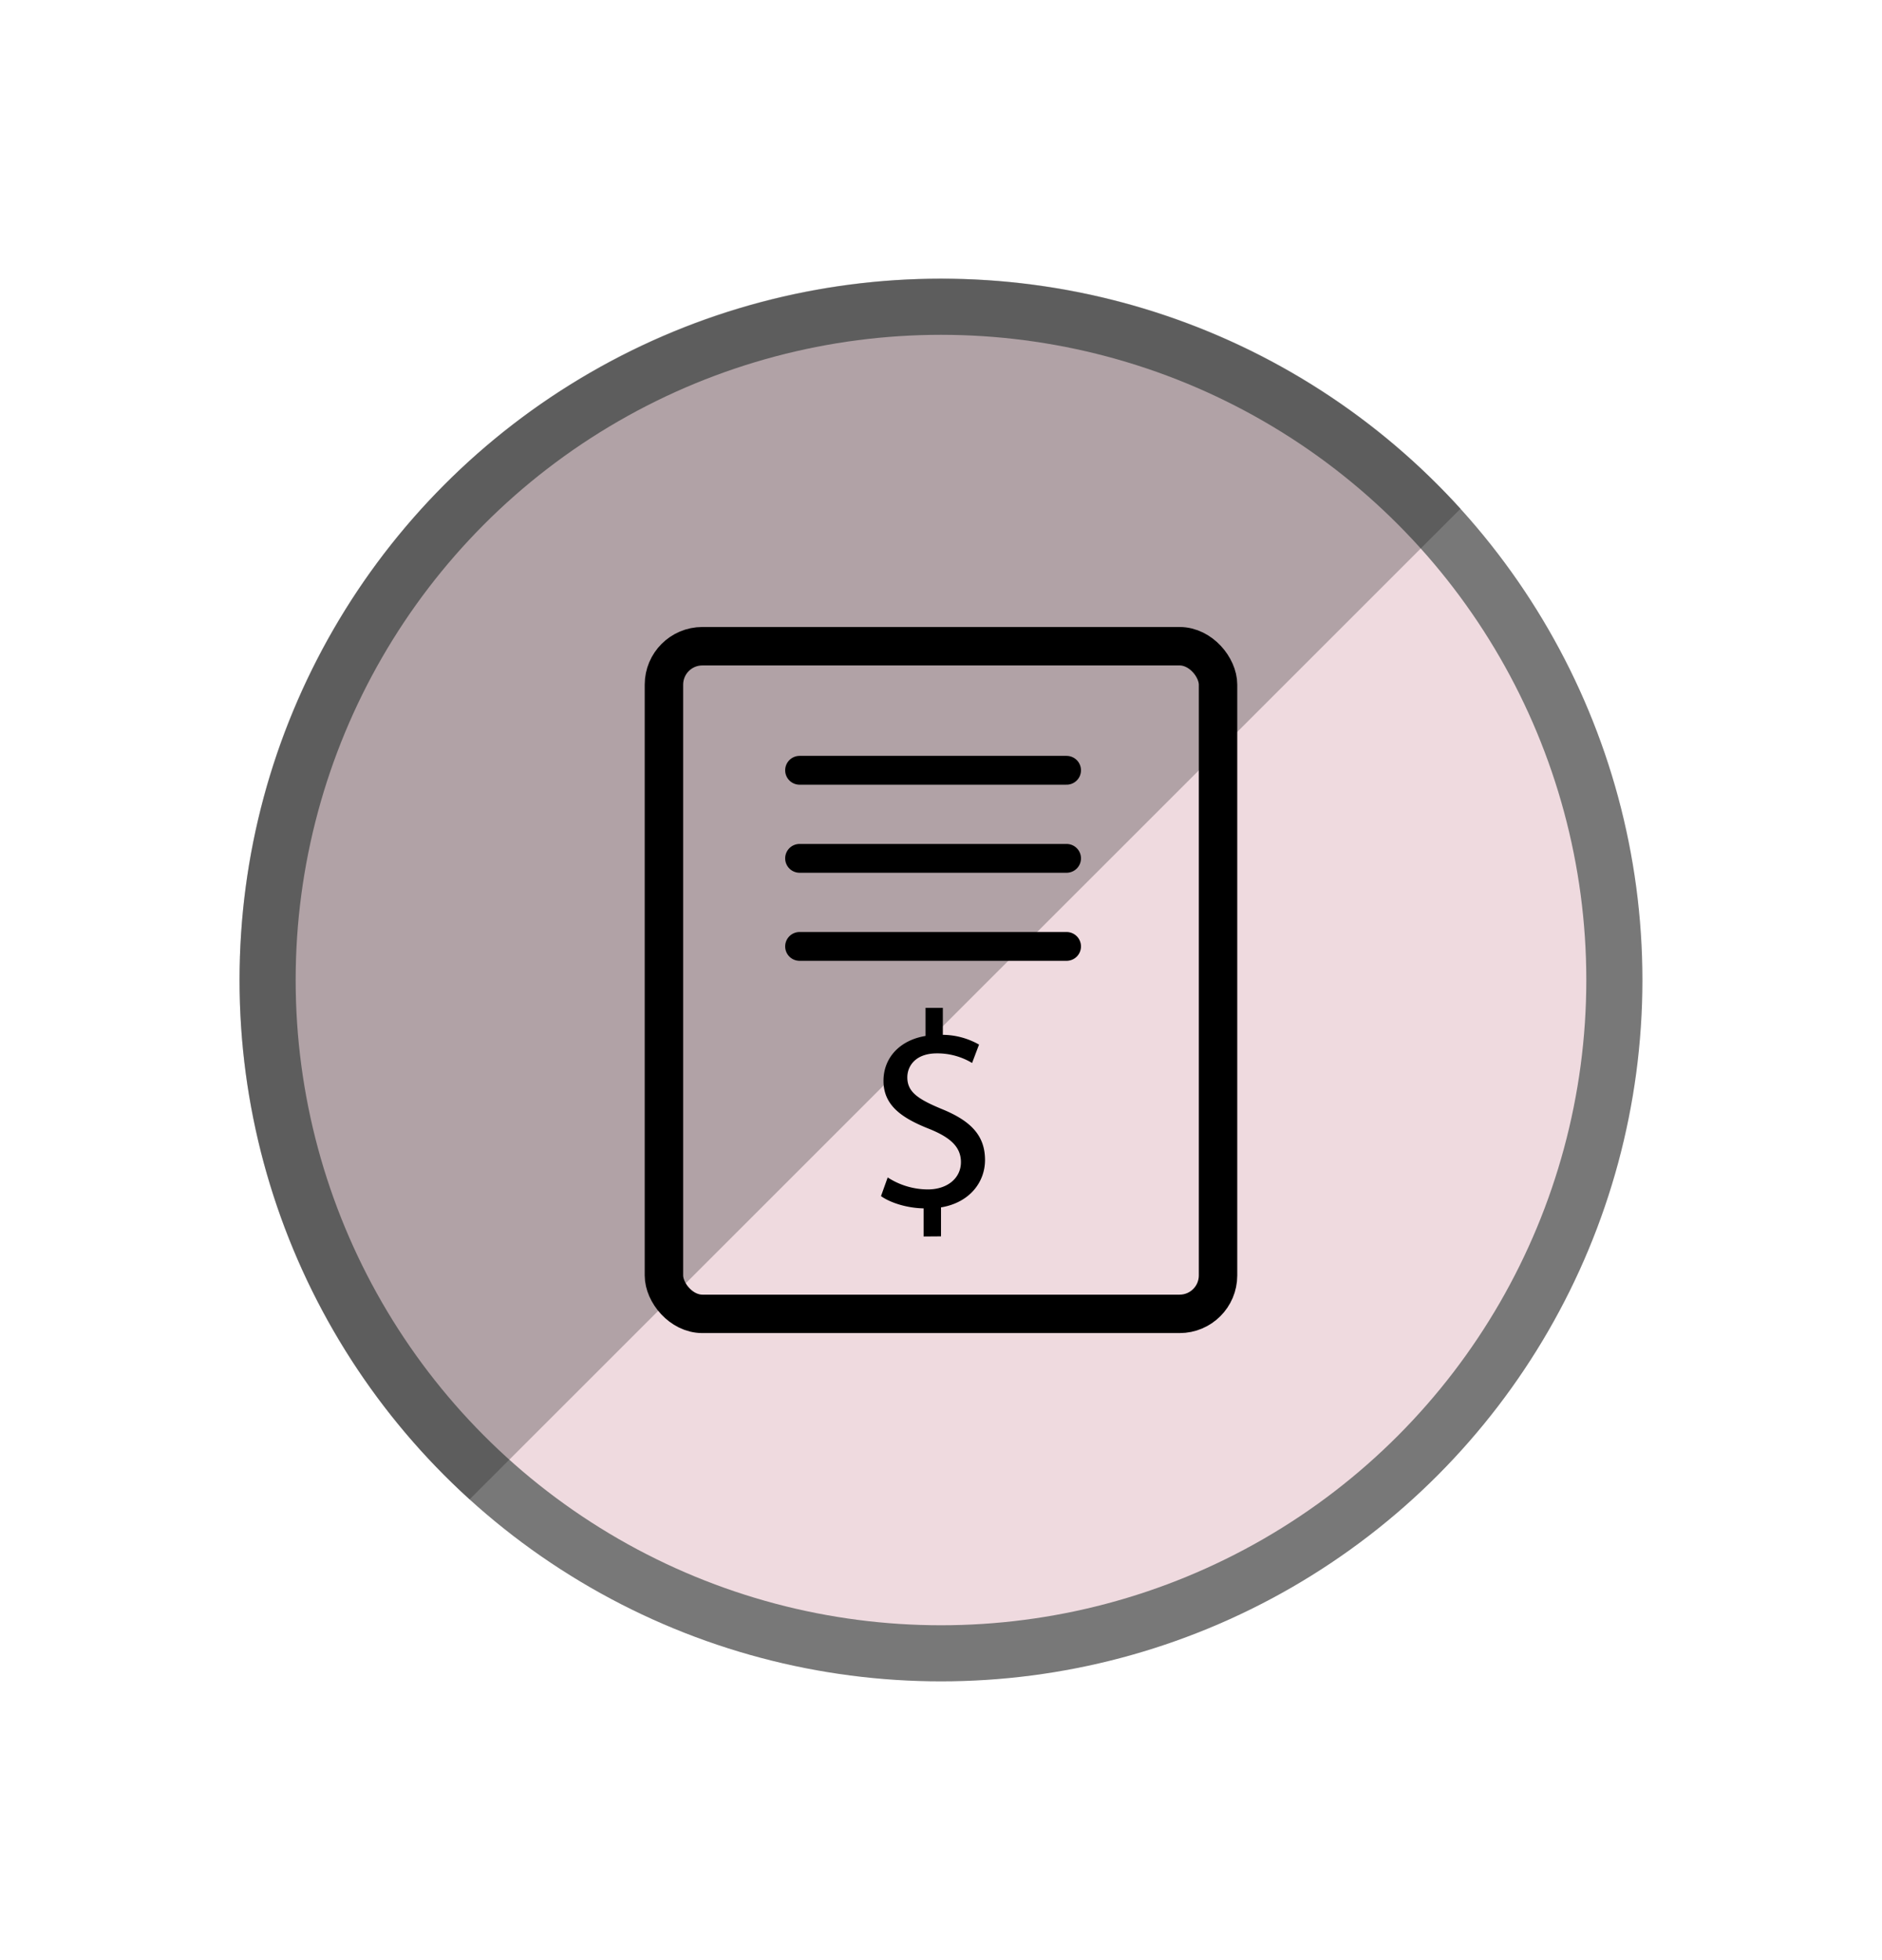 <svg id="Layer_1" data-name="Layer 1" xmlns="http://www.w3.org/2000/svg" viewBox="0 0 587.59 612.06"><defs><style>.cls-1,.cls-3{fill:#1e1e1e;}.cls-1{opacity:0.6;}.cls-2{fill:#efdadf;}.cls-3{opacity:0.3;}.cls-4,.cls-5{fill:none;stroke:#000;}.cls-4{stroke-miterlimit:10;stroke-width:12px;}.cls-5{stroke-linecap:round;stroke-linejoin:round;stroke-width:9px;}</style></defs><title>dr_icons</title><circle class="cls-1" cx="293.79" cy="306.03" r="219"/><circle class="cls-2" cx="293.79" cy="306.03" r="201.48"/><path class="cls-3" d="M456,158.85,146.62,468.2A218.42,218.42,0,0,1,74.8,306c0-120.95,98-219,219-219A218.42,218.42,0,0,1,456,158.85Z"/><rect class="cls-4" x="207.29" y="201.79" width="173" height="208.48" rx="12" ry="12"/><line class="cls-5" x1="249.64" y1="240.53" x2="333" y2="240.53"/><line class="cls-5" x1="249.64" y1="268.03" x2="333" y2="268.03"/><line class="cls-5" x1="249.64" y1="295.53" x2="333" y2="295.53"/><path d="M288.36,386.11v-8.78c-5-.09-10.26-1.66-13.3-3.83l2.09-5.83a23.15,23.15,0,0,0,12.52,3.74c6.18,0,10.35-3.57,10.35-8.52,0-4.79-3.39-7.74-9.83-10.35-8.86-3.48-14.35-7.48-14.35-15.05,0-7.22,5.13-12.69,13.13-14v-8.78h5.4v8.43a23.2,23.2,0,0,1,11.3,3.05l-2.17,5.74a21,21,0,0,0-11-3c-6.7,0-9.22,4-9.22,7.48,0,4.52,3.22,6.78,10.79,9.91,8.95,3.66,13.47,8.18,13.47,15.92,0,6.87-4.78,13.3-13.74,14.78v9.05Z"/></svg>